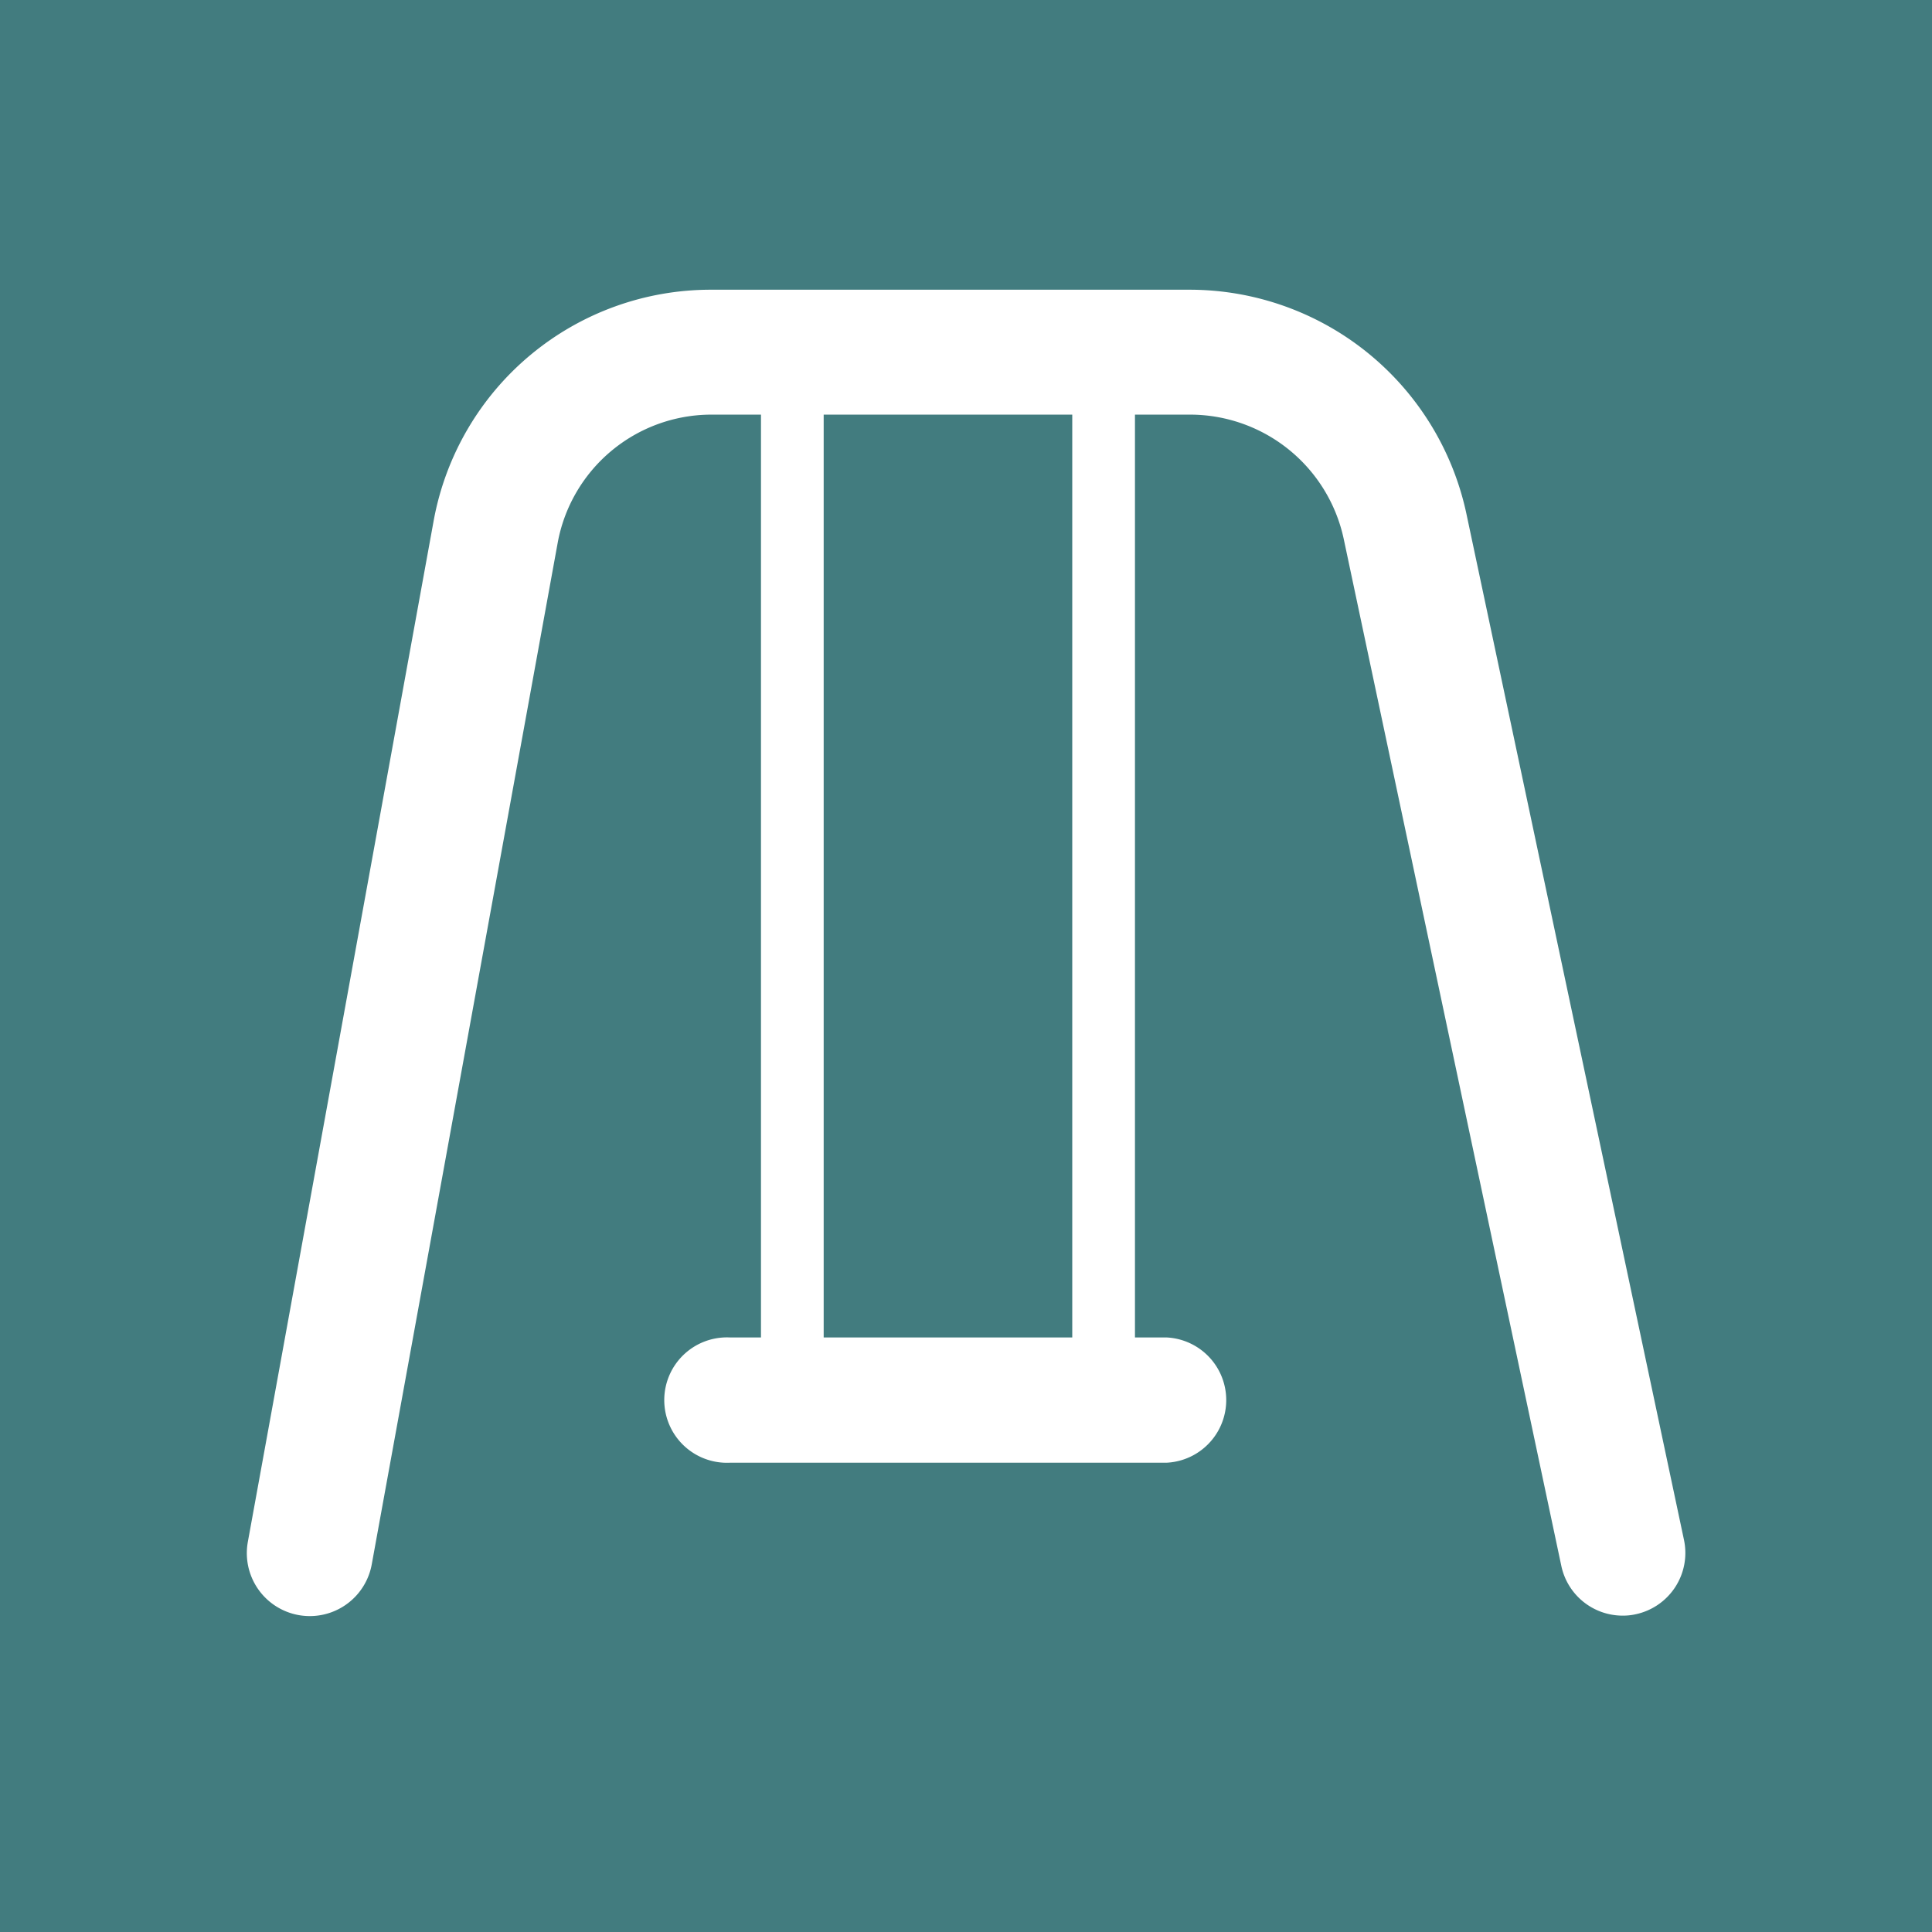 <svg xmlns="http://www.w3.org/2000/svg" width="5.5mm" height="5.5mm" viewBox="0 0 15.591 15.591">
  <rect width="15.591" height="15.591" fill="#427c7f"/>
  <path d="M13.59,12.429,11.832,4.138a2.285,2.285,0,0,0-2.225-1.8H5.736A2.273,2.273,0,0,0,3.5,4.2L2,12.443a.506.506,0,1,0,1,.181l1.5-8.241A1.262,1.262,0,0,1,5.736,3.346h.405v7.447H5.889a.506.506,0,1,0,0,1.011H9.412a.506.506,0,0,0,0-1.011H9.159V3.346h.448a1.269,1.269,0,0,1,1.236,1L12.6,12.638a.506.506,0,0,0,.494.4.468.468,0,0,0,.105-.011A.506.506,0,0,0,13.59,12.429ZM8.653,10.793H6.647V3.346H8.653Z" fill="#fff"/>
</svg>
